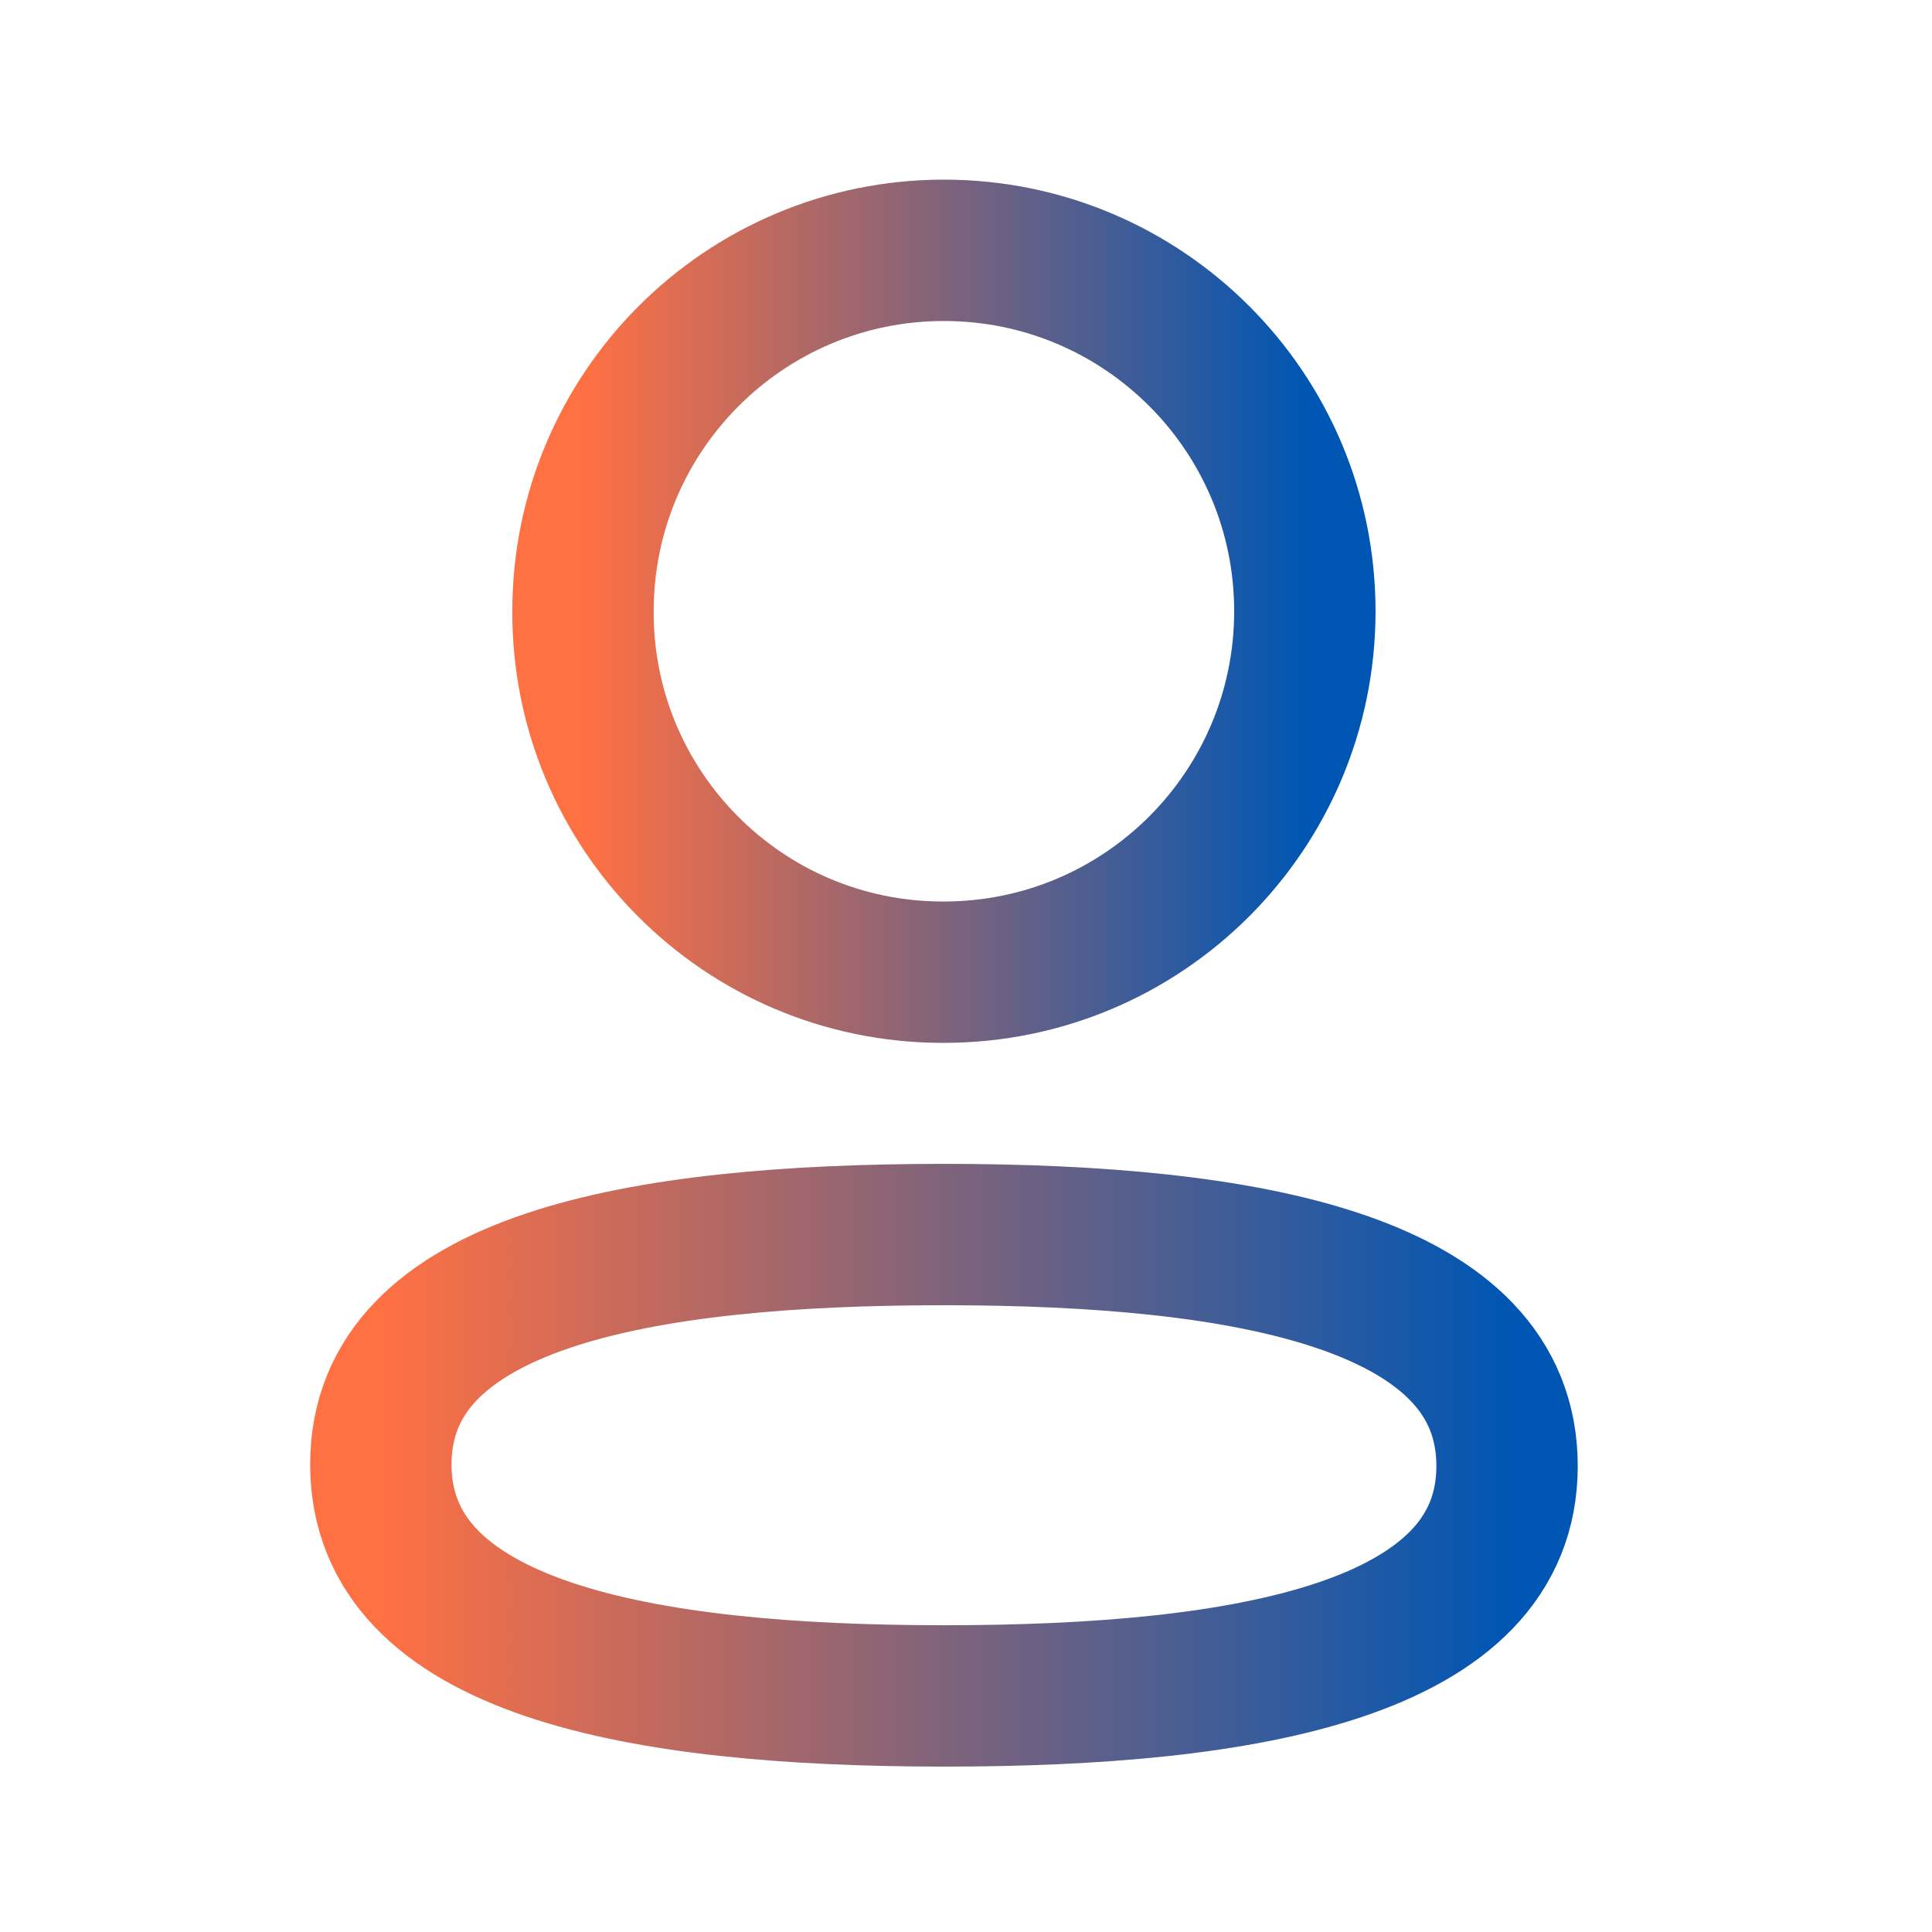 <svg width="41" height="41" viewBox="0 0 41 41" fill="none" xmlns="http://www.w3.org/2000/svg">
<path fill-rule="evenodd" clip-rule="evenodd" d="M20.033 26.199C13.587 26.199 8.082 27.174 8.082 31.077C8.082 34.98 13.552 35.99 20.033 35.99C26.479 35.99 31.982 35.014 31.982 31.112C31.982 27.21 26.514 26.199 20.033 26.199Z" stroke="url(#paint0_linear_3088_27619)" stroke-width="3" stroke-linecap="round" stroke-linejoin="round"/>
<path fill-rule="evenodd" clip-rule="evenodd" d="M20.032 20.631C24.263 20.631 27.691 17.201 27.691 12.971C27.691 8.741 24.263 5.312 20.032 5.312C15.802 5.312 12.372 8.741 12.372 12.971C12.358 17.187 15.764 20.617 19.979 20.631H20.032Z" stroke="url(#paint1_linear_3088_27619)" stroke-width="3" stroke-linecap="round" stroke-linejoin="round"/>
<defs>
<linearGradient id="paint0_linear_3088_27619" x1="31.982" y1="31.095" x2="8.082" y2="31.095" gradientUnits="userSpaceOnUse">
<stop stop-color="#0056B3"/>
<stop offset="1" stop-color="#FF7043"/>
</linearGradient>
<linearGradient id="paint1_linear_3088_27619" x1="27.691" y1="12.972" x2="12.372" y2="12.972" gradientUnits="userSpaceOnUse">
<stop stop-color="#0056B3"/>
<stop offset="1" stop-color="#FF7043"/>
</linearGradient>
</defs>
</svg>
